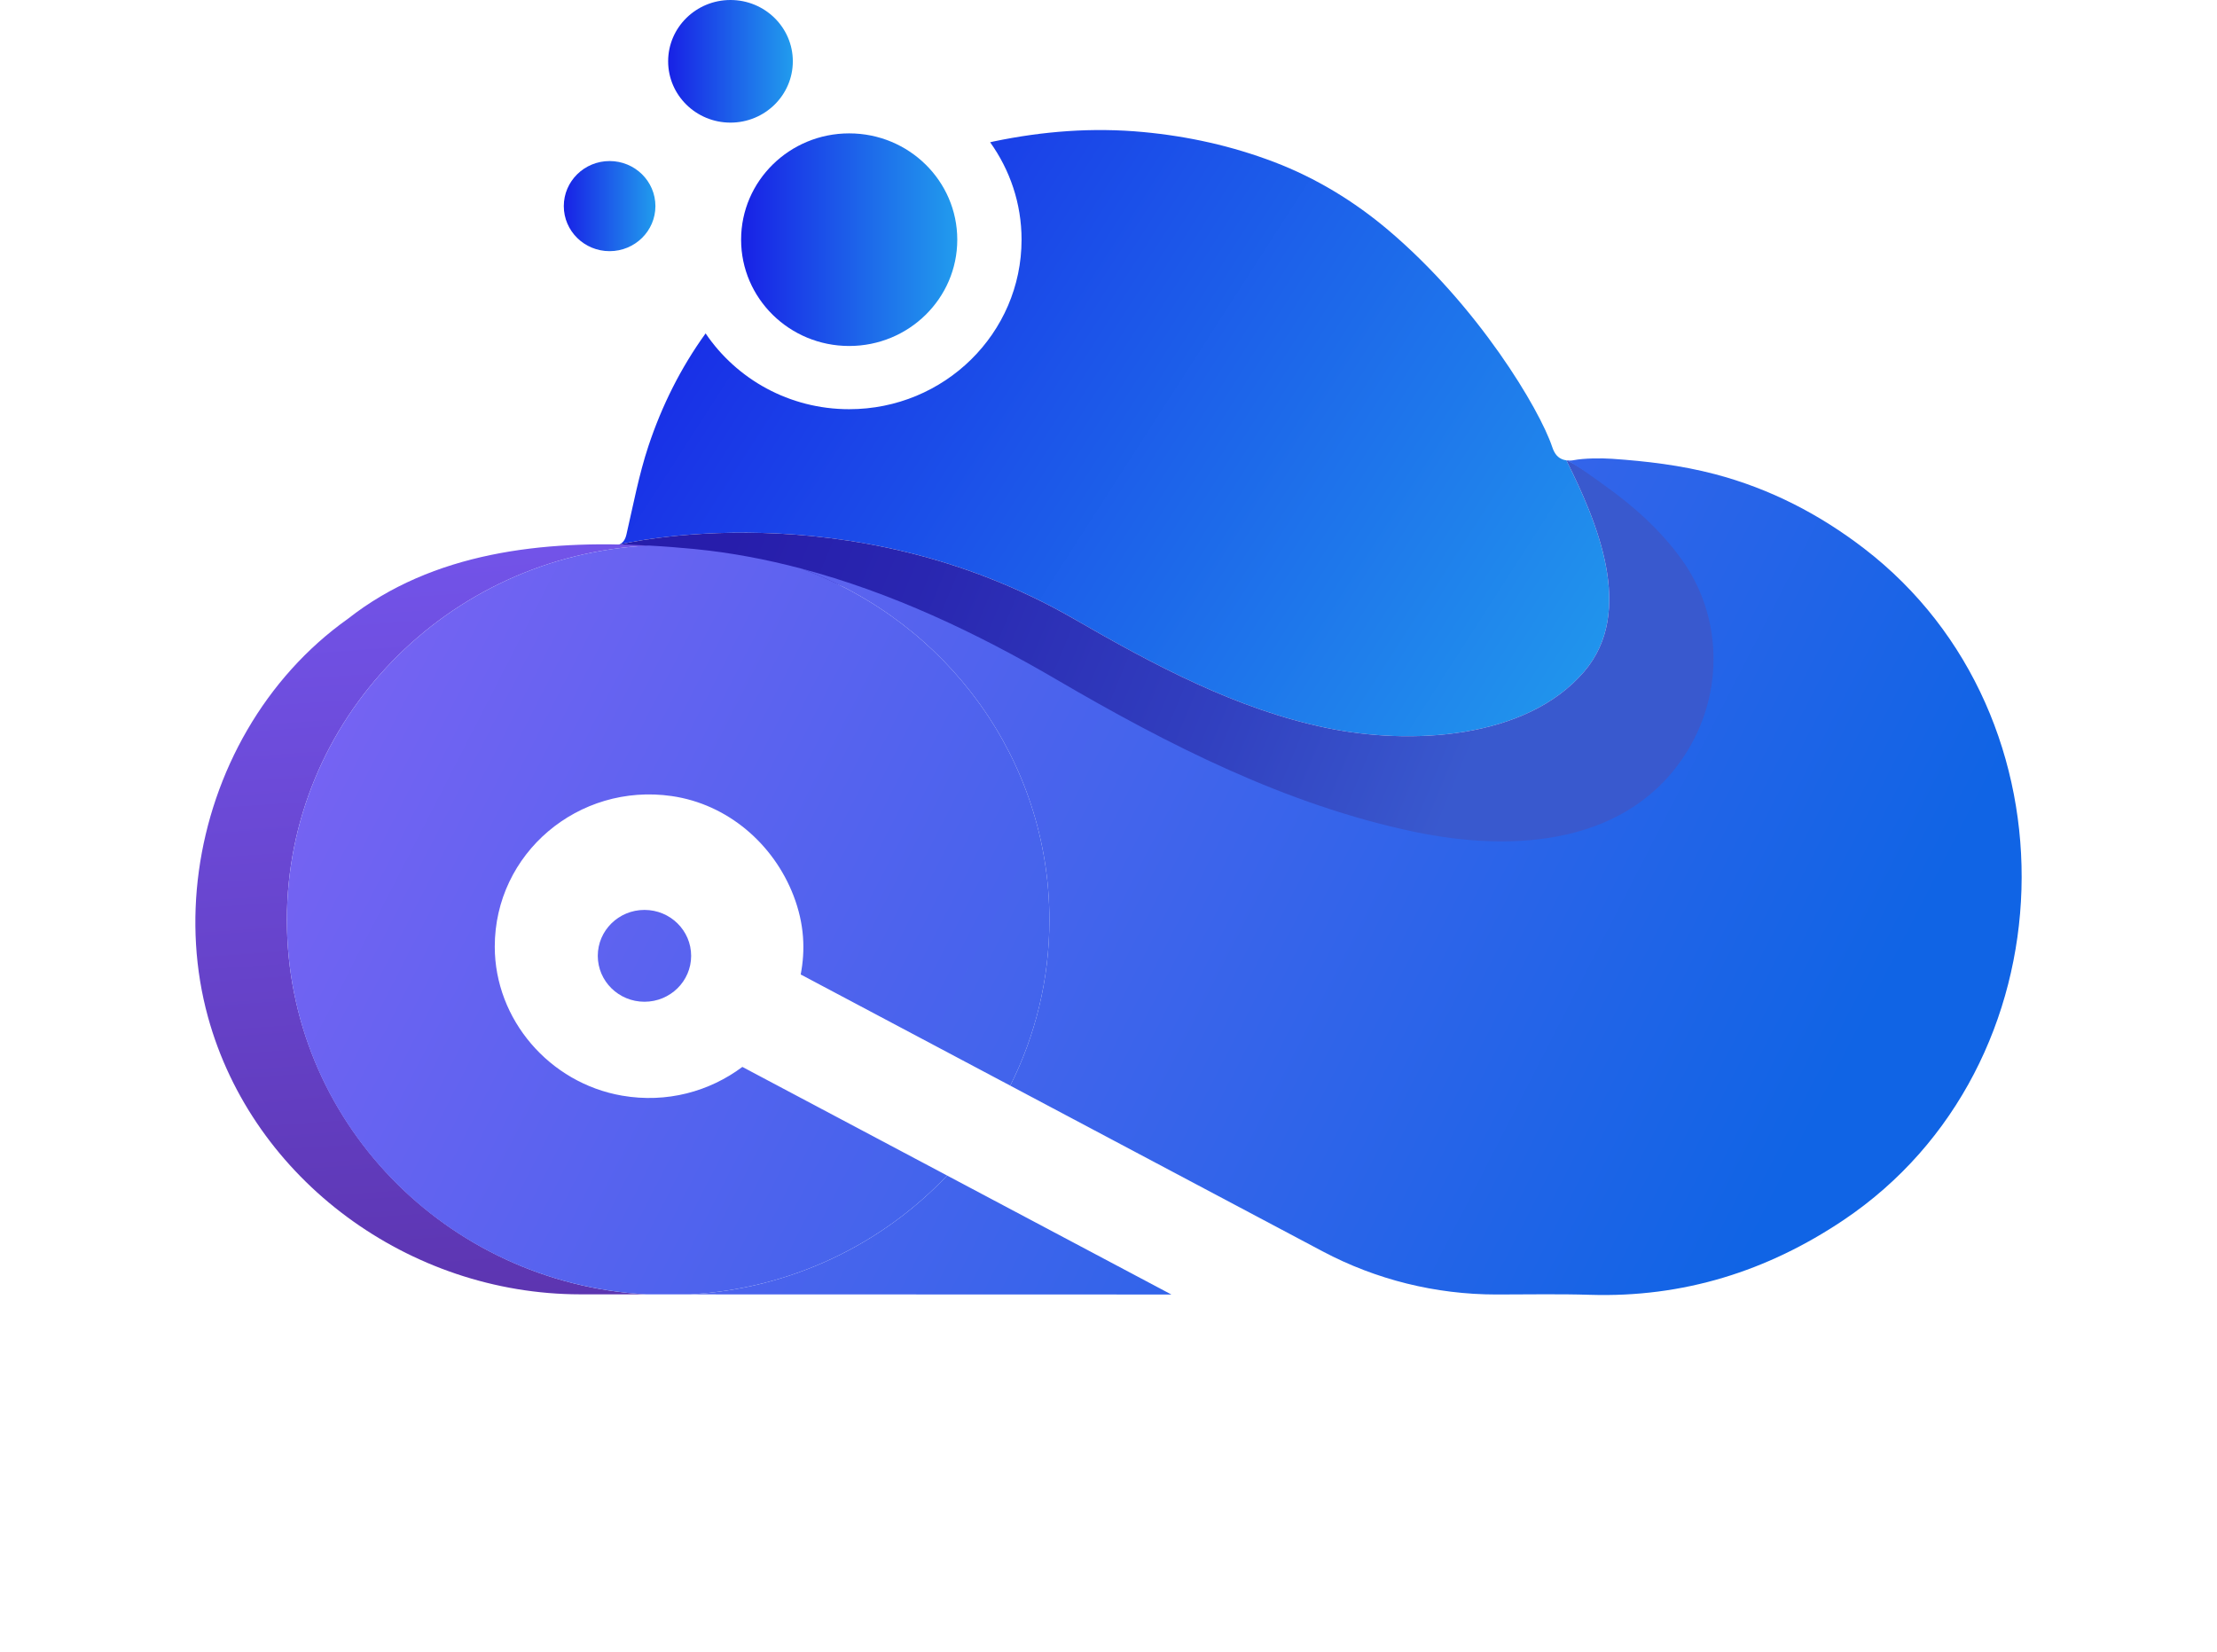 <?xml version="1.0" encoding="UTF-8"?>
<svg id="_图层_1" data-name="图层 1" xmlns="http://www.w3.org/2000/svg" xmlns:xlink="http://www.w3.org/1999/xlink" viewBox="0 0 2484.79 1851.56">
  <defs>
    <style>
      .cls-1 {
        fill: url(#_未命名的渐变_8);
      }

      .cls-1, .cls-2, .cls-3, .cls-4, .cls-5, .cls-6, .cls-7, .cls-8, .cls-9, .cls-10, .cls-11 {
        stroke-width: 0px;
      }

      .cls-2 {
        fill: url(#_未命名的渐变_8-2);
      }

      .cls-3 {
        fill: url(#_未命名的渐变_25-4);
      }

      .cls-4 {
        fill: url(#_未命名的渐变_1079);
      }

      .cls-5 {
        fill: url(#_未命名的渐变_8-3);
      }

      .cls-6 {
        fill: url(#_未命名的渐变_25);
      }

      .cls-7 {
        fill: none;
      }

      .cls-8 {
        fill: url(#_未命名的渐变_1288);
      }

      .cls-9 {
        fill: url(#_未命名的渐变_25-3);
      }

      .cls-10 {
        fill: url(#_未命名的渐变_25-2);
      }

      .cls-11 {
        fill: url(#_未命名的渐变_3);
      }
    </style>
    <linearGradient id="_未命名的渐变_8" data-name="未命名的渐变 8" x1="3857.71" y1="268.65" x2="4099.99" y2="268.65" gradientTransform="translate(4930.62) rotate(-180) scale(1 -1)" gradientUnits="userSpaceOnUse">
      <stop offset="0" stop-color="#219ced"/>
      <stop offset="1" stop-color="#1821e6"/>
    </linearGradient>
    <linearGradient id="_未命名的渐变_8-2" data-name="未命名的渐变 8" x1="4042.03" y1="68.72" x2="4181.76" y2="68.72" xlink:href="#_未命名的渐变_8"/>
    <linearGradient id="_未命名的渐变_8-3" data-name="未命名的渐变 8" x1="4196.03" y1="231.01" x2="4298.72" y2="231.01" xlink:href="#_未命名的渐变_8"/>
    <linearGradient id="_未命名的渐变_3" data-name="未命名的渐变 3" x1="723.93" y1="173.47" x2="1802.18" y2="867.19" gradientUnits="userSpaceOnUse">
      <stop offset="0" stop-color="#1821e6"/>
      <stop offset="1" stop-color="#219ced"/>
    </linearGradient>
    <linearGradient id="_未命名的渐变_1288" data-name="未命名的渐变 1288" x1="821.87" y1="398.61" x2="1814.85" y2="809.04" gradientUnits="userSpaceOnUse">
      <stop offset=".07" stop-color="#271dab"/>
      <stop offset=".27" stop-color="#2926b0"/>
      <stop offset=".6" stop-color="#313fbf"/>
      <stop offset=".87" stop-color="#3959ce"/>
    </linearGradient>
    <linearGradient id="_未命名的渐变_25" data-name="未命名的渐变 25" x1="3180.97" y1="1811.9" x2="4827.56" y2="965.61" gradientTransform="translate(4930.62) rotate(-180) scale(1 -1)" gradientUnits="userSpaceOnUse">
      <stop offset="0" stop-color="#1064e5"/>
      <stop offset="1" stop-color="#7f63f4"/>
    </linearGradient>
    <linearGradient id="_未命名的渐变_25-2" data-name="未命名的渐变 25" x1="2842.94" y1="1159.21" x2="4484.58" y2="315.46" xlink:href="#_未命名的渐变_25"/>
    <linearGradient id="_未命名的渐变_1079" data-name="未命名的渐变 1079" x1="459.09" y1="627.72" x2="520.2" y2="1509.39" gradientUnits="userSpaceOnUse">
      <stop offset="0" stop-color="#7253e8"/>
      <stop offset="1" stop-color="#5b33ad"/>
    </linearGradient>
    <linearGradient id="_未命名的渐变_25-3" data-name="未命名的渐变 25" x1="3095.78" y1="1643.15" x2="4736.78" y2="799.74" xlink:href="#_未命名的渐变_25"/>
    <linearGradient id="_未命名的渐变_25-4" data-name="未命名的渐变 25" x1="3073.58" y1="1600.82" x2="4714.65" y2="757.36" xlink:href="#_未命名的渐变_25"/>
  </defs>
  <path class="cls-7" d="M1242.49,1451.55c8.28,0,16.49-.29,24.66-.75-16.5-.01-33,0-49.5-.02,8.23.47,16.5.77,24.85.77Z"/>
  <g>
    <ellipse class="cls-1" cx="951.76" cy="268.65" rx="121.14" ry="119.15"/>
    <ellipse class="cls-2" cx="818.72" cy="68.72" rx="69.87" ry="68.72"/>
    <ellipse class="cls-5" cx="683.24" cy="231.01" rx="51.34" ry="50.5"/>
    <path class="cls-11" d="M1204.18,693.98c88.64,51.12,181.7,101.09,283.17,122.04,92.26,19.04,222.5,13.23,288.01-63.07,58.07-67.62,14.05-169.04-19.82-237.04-1.24-.17-2.44-.4-3.53-.73l-.16-.08c-5.72-1.87-9.54-6.27-12.11-14-14.1-42.37-83.1-158.12-184.16-243.5-37.83-31.97-80.67-58.07-127.15-75.83-.21-.09-.41-.16-.62-.24-47.14-17.9-95.84-28.76-146.48-33.51-56.81-5.35-112.48-.94-167.76,10.55-1.29.27-2.55.62-3.84.9,22.12,30.9,35.22,68.51,35.22,109.17,0,104.94-86.49,190.02-193.19,190.02-67.19,0-126.32-33.78-160.93-84.97-27.87,38.6-49.08,81.07-64.1,126.33-10.7,32.24-16.97,65.94-24.64,99.11-1.3,5.63-3.7,9.1-7.56,10.93l.12.18s256.38-62.29,509.52,83.73Z"/>
    <path class="cls-8" d="M1888.28,627.49c-23.34-32.55-56.34-61.01-89.1-84.22-2.94-2.09-33.27-24.22-43.64-27.37,33.88,68,77.89,169.42,19.82,237.04-65.51,76.29-195.75,82.11-288.01,63.07-101.47-20.95-194.54-70.91-283.17-122.04-253.15-146.01-509.52-83.73-509.52-83.73l-.12-.18c-2.03.96-4.33,1.61-7.35,1.58,30.67-1.29,61.02,2.77,91.53,6.04,145.18,15.53,276.96,81.96,400.97,154.5,125.14,73.2,260.74,132.58,404.16,162.79,112.06,23.61,248.44,13.41,313.12-94.11,39.67-65.94,36.41-150.47-8.7-213.39Z"/>
    <path class="cls-6" d="M773.51,1450.81c179.79.12,359.58.17,539.37.16l-251.37-133.35c-72.78,76.84-174.43,126.83-288,133.19Z"/>
    <path class="cls-10" d="M2089.28,614.81c-49.94-38.36-105.51-67.18-167.54-83.43-37.88-9.92-76.32-14.47-115.07-17.15-11.94-.82-31.54-.72-43.27,1.64-3.22.65-5.51.3-7.86.03,10.89,4.5,39.91,26.13,42.85,28.22,32.76,23.21,63.24,50.66,86.58,83.22,45.11,62.92,46.93,146.71,7.26,212.65-64.69,107.51-195.59,115.84-307.65,92.24-143.42-30.21-275.47-97.45-400.61-170.65-89.5-52.35-185.38-97.77-286.25-124.37,162.59,59.45,278.44,213.42,278.44,394.05,0,66.64-15.83,129.61-43.9,185.6l350.22,185.79c59.76,31.7,126.6,48.29,194.51,48.3h1.05c34.68,0,69.38-.72,104.03.36,104.39,3.25,198.76-26.43,284.27-83.87,256.19-172.11,267.57-564.68,22.94-752.62Z"/>
    <path class="cls-4" d="M321.55,1031.25c0-224.99,179.74-408.69,405.68-419.76-118.38-6.38-242.25,7.29-337.36,82.13-93.1,66.11-151.84,171.73-167,282.85-7.44,54.47-4.39,110.28,10.21,163.39,50.31,183,225.92,310.72,417.06,310.91,24.62.03,49.25,0,73.87.02-224.42-12.66-402.46-195.62-402.46-419.53Z"/>
    <path class="cls-7" d="M897.72,637.21c-46.36-16.95-96.5-26.26-148.86-26.26-7.25,0-14.46.19-21.62.54,17.46.94,34.8,2.3,51.9,3.98,40.23,3.95,79.76,11.5,118.58,21.74Z"/>
    <path class="cls-9" d="M722.31,1019.89c-28.9,0-52.32,23.05-52.32,51.47s23.43,51.46,52.32,51.46,52.32-23.04,52.32-51.46-23.42-51.47-52.32-51.47Z"/>
    <path class="cls-3" d="M897.72,637.21c-38.82-10.24-78.36-17.79-118.58-21.74-17.11-1.68-34.45-3.04-51.9-3.98-225.95,11.08-405.68,194.77-405.68,419.76s178.04,406.87,402.46,419.53c16.5.01,33,0,49.5.02,113.57-6.36,215.22-56.35,288-133.19l-229.49-121.74c-36.74,27.48-84.59,40.87-134.75,32.21-81.62-14.08-142.73-85.47-142.75-166.97-.03-104.69,93.81-183.87,198.31-168.83,62.57,9.01,114.17,53.51,136.55,111.68,12.37,32.16,13.2,61.35,8.03,88.3l234.85,124.58c28.06-55.98,43.9-118.96,43.9-185.6,0-180.63-115.85-334.6-278.44-394.05Z"/>
  </g>
</svg>
